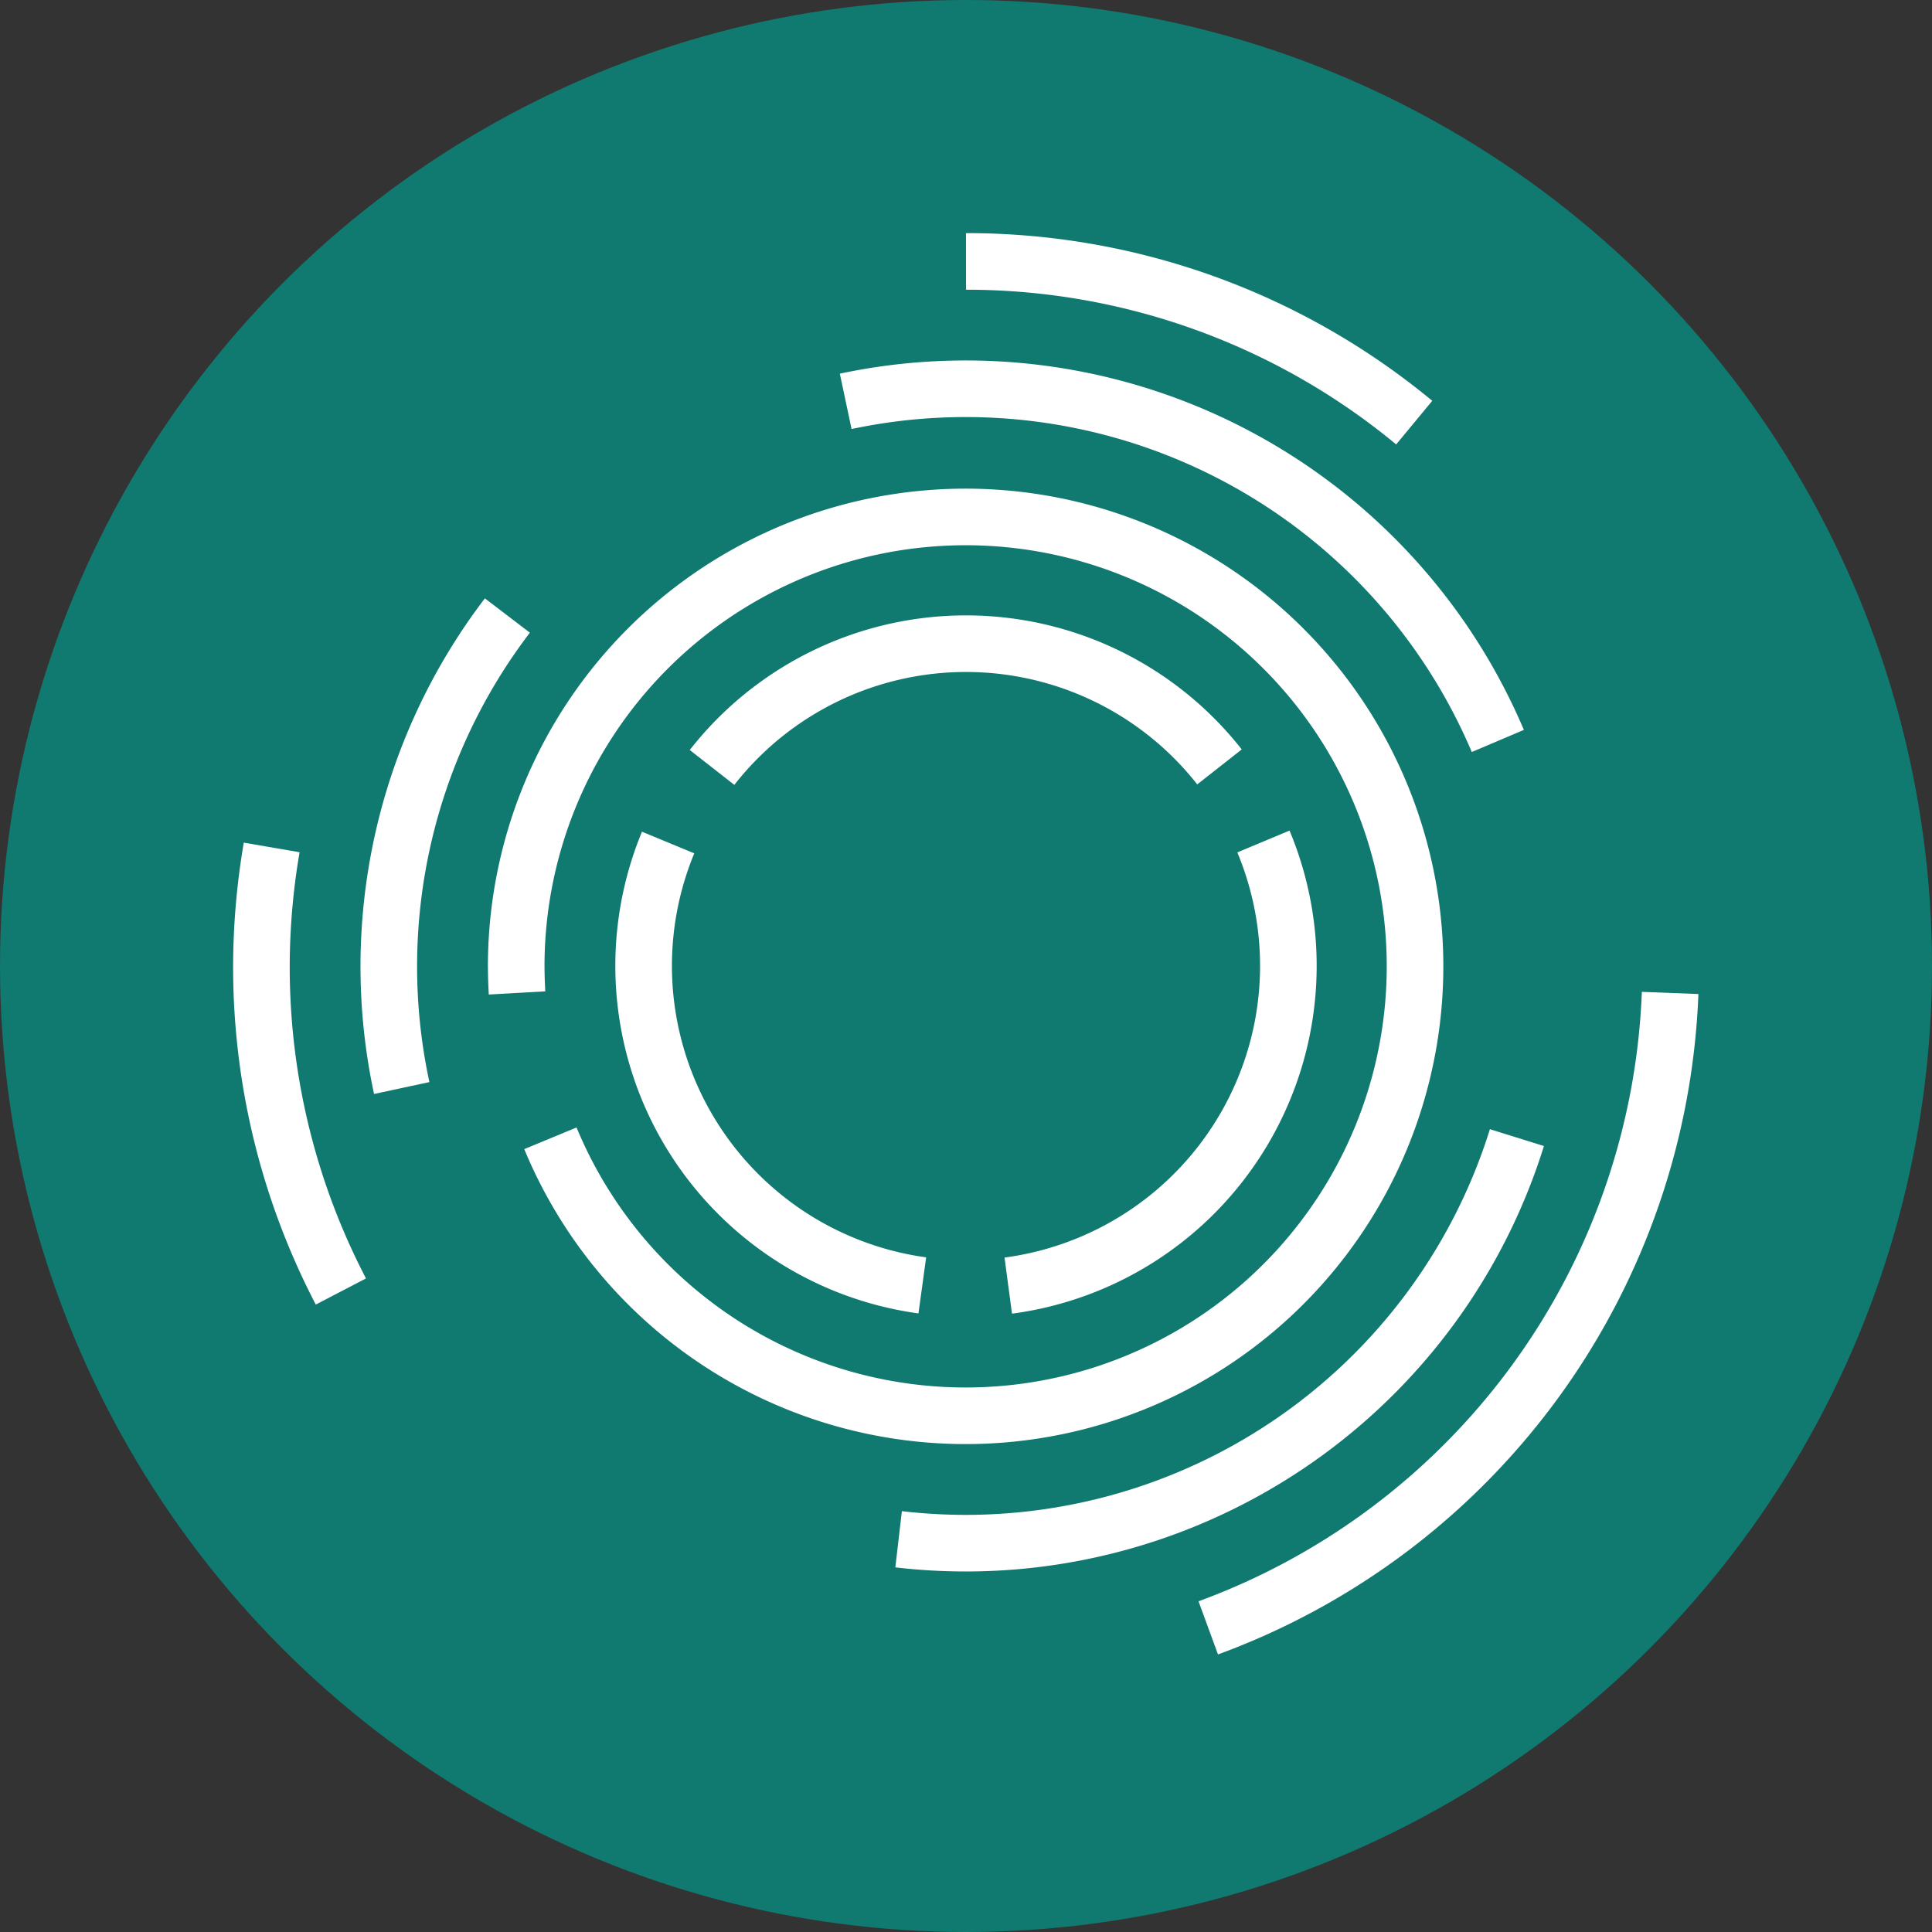<svg id="Layer_2" data-name="Layer 2" xmlns="http://www.w3.org/2000/svg" viewBox="0 0 256 256"><rect x="0" y="0" width="256" height="256" fill="#333333" stroke="none"/><defs><style>.cls-1{fill:#107970;}.cls-2{fill:none;stroke:#fff;stroke-miterlimit:10;stroke-width:7.5px;}</style></defs><title>Product-Icon-HDB-256x256</title><circle class="cls-1" cx="128" cy="128" r="128"/><path class="cls-2" d="M45.17,171.13A93,93,0,0,1,34.64,128,94,94,0,0,1,36,112.29"/><path class="cls-2" d="M221.3,131.57a93.41,93.41,0,0,1-61.2,84.13"/><path class="cls-2" d="M128,34.64A93,93,0,0,1,187.39,56"/><path class="cls-2" d="M112.06,53.18a76.61,76.61,0,0,1,86.41,45"/><path class="cls-2" d="M53.23,144.17a76.66,76.66,0,0,1,14-62.61"/><path class="cls-2" d="M68.51,131.57q-0.1-1.77-.11-3.57a59.55,59.55,0,1,1,4.53,22.83"/><path class="cls-2" d="M122.21,170.32a42.74,42.74,0,0,1-33.68-58.68"/><path class="cls-2" d="M167.41,111.5a42.74,42.74,0,0,1-33.81,58.85"/><path class="cls-2" d="M94.35,101.69a42.72,42.72,0,0,1,67.24-.07"/><path class="cls-2" d="M201,150.74a76.51,76.51,0,0,1-73,53.74,77.29,77.29,0,0,1-8.93-.52"/></svg>
